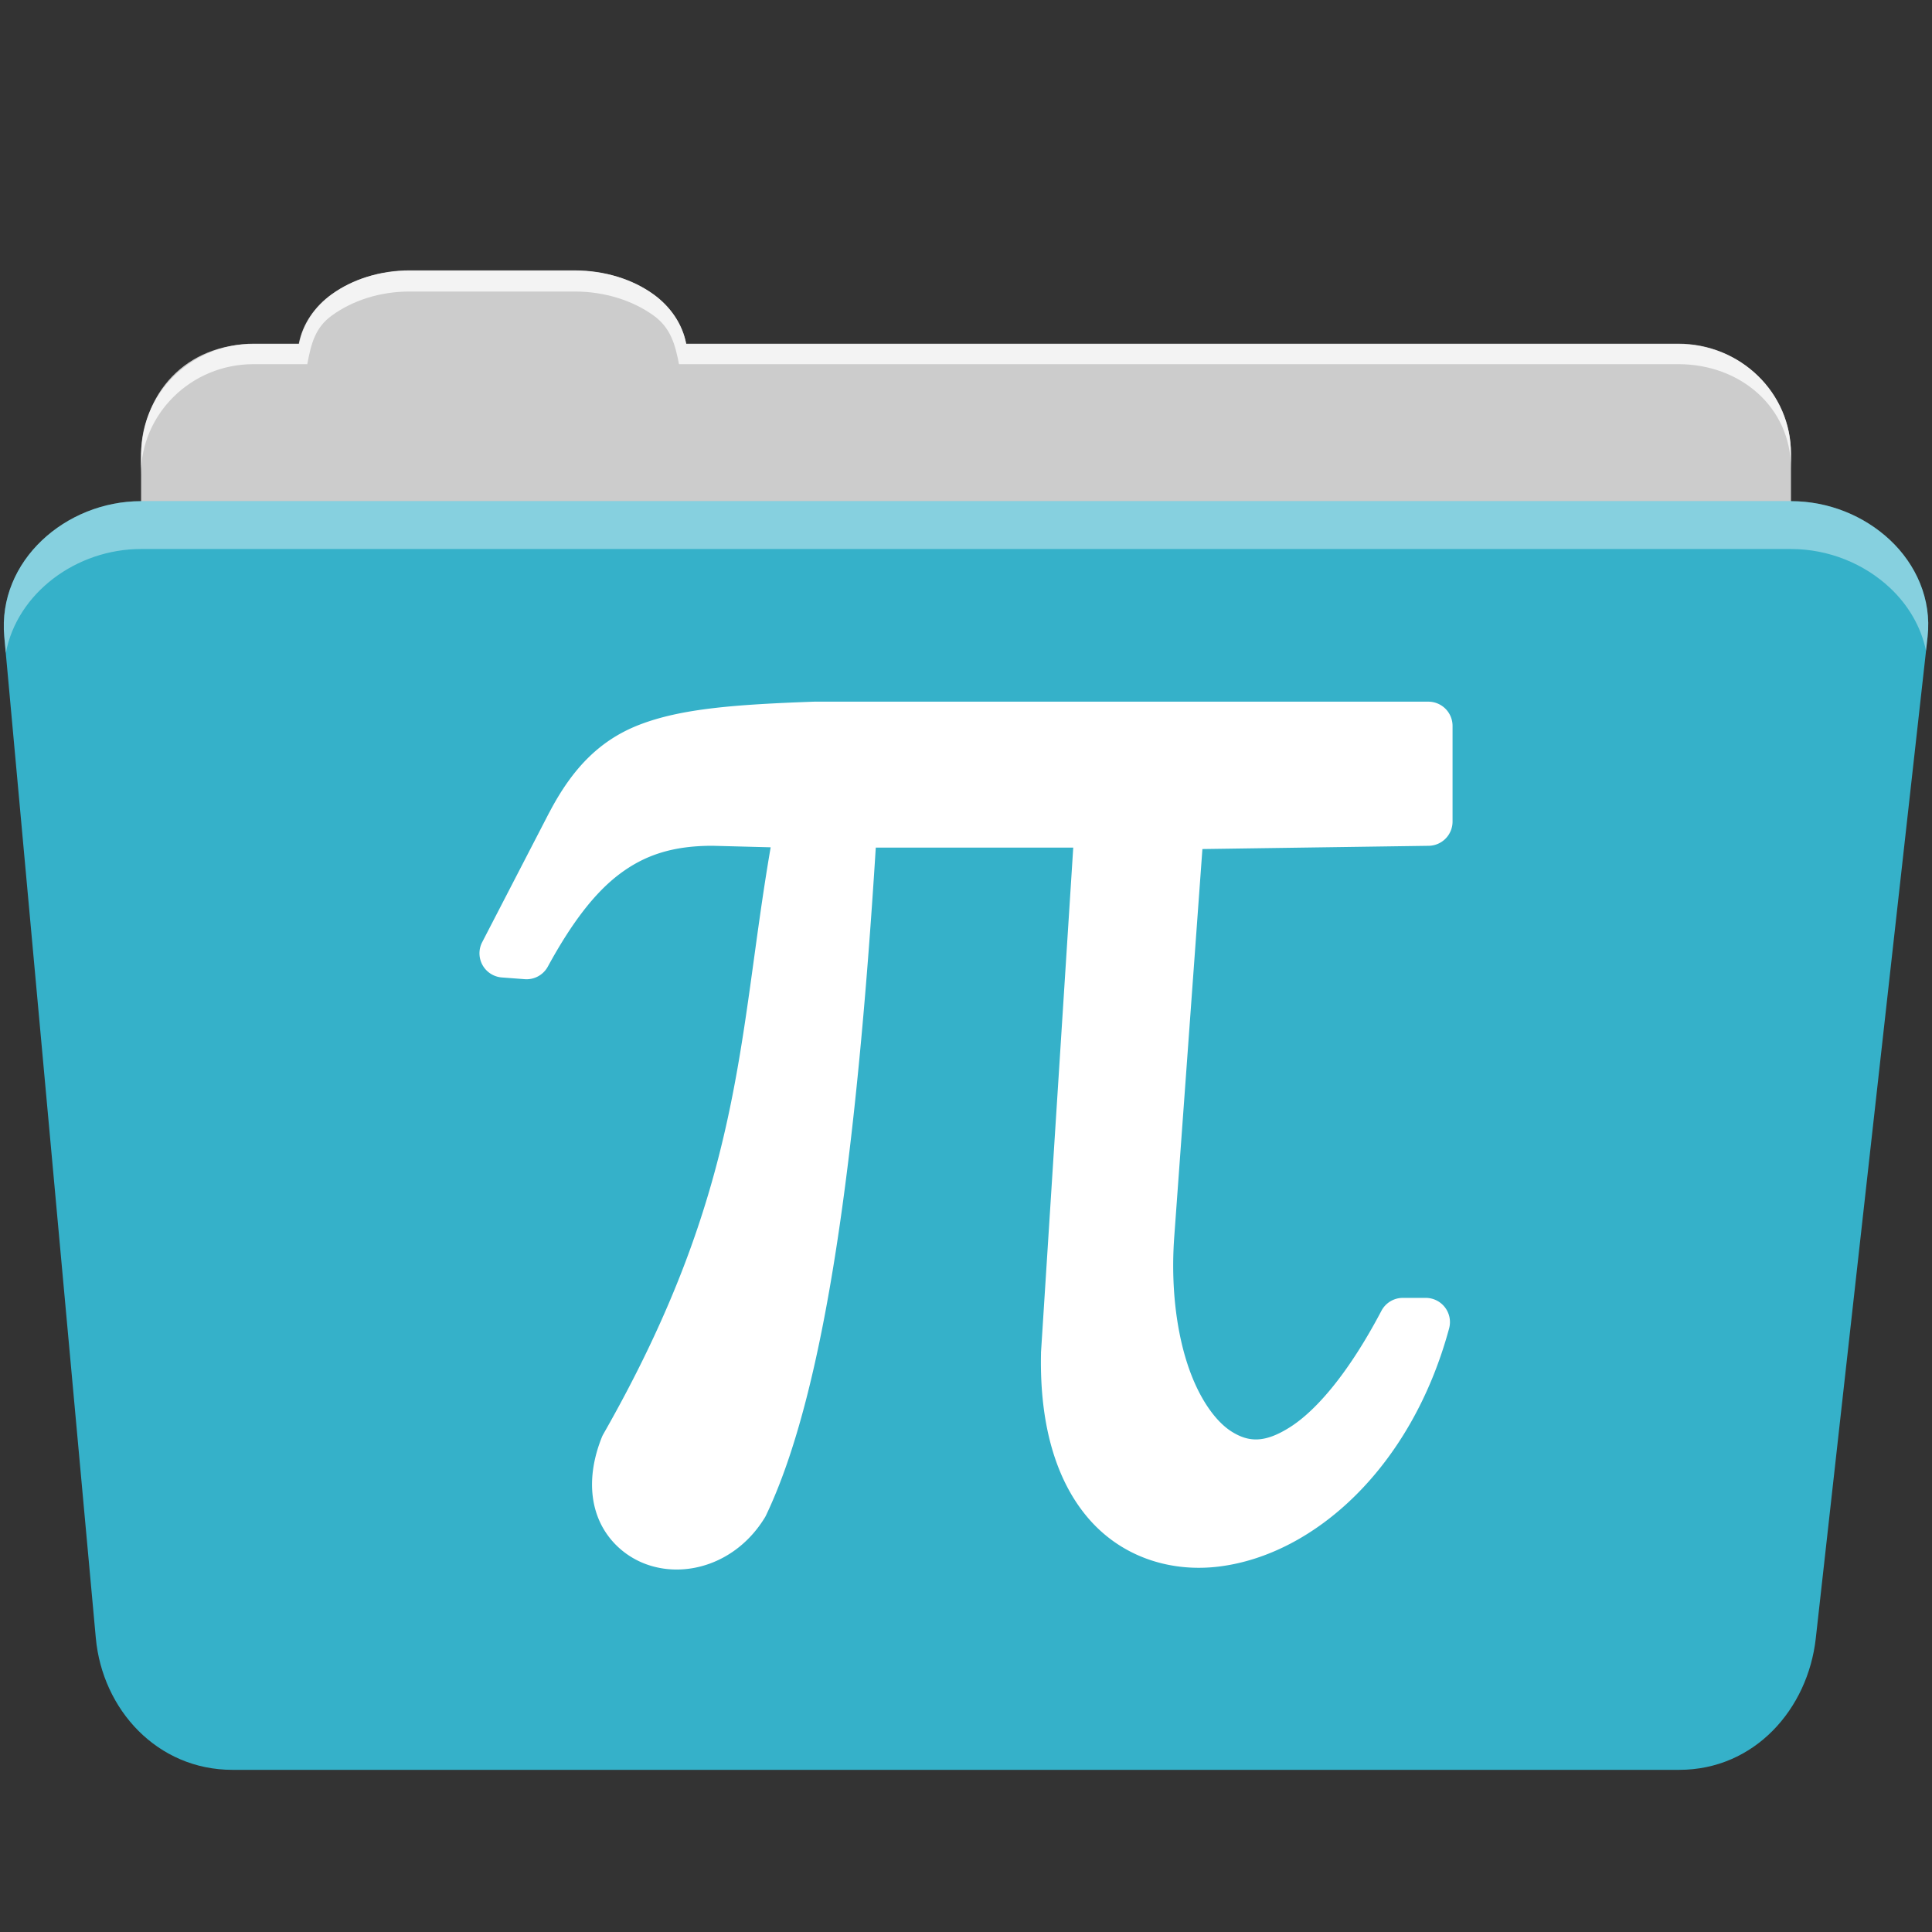 <?xml version="1.0" encoding="UTF-8" standalone="no"?>
<svg xmlns="http://www.w3.org/2000/svg" viewBox="0 0 512 512" version="1.1">
 <rect x="0" y="0" width="512" height="512" fill="#333333" stroke="none"/>
 <path d="m108.631 71.728c-7.963 0-15.228 2.293-20.693 6.22-4.545 3.266-7.751 7.872-8.752 13.13h-11.909c-16.447 0-29.883 13.03-29.883 29.2v66.736c0 16.17 13.436 29.19 29.883 29.19h377.47c16.447 0 29.883-13.03 29.883-29.19v-66.736c0-16.17-13.436-29.2-29.883-29.2h-262.91c-1-5.256-4.208-9.862-8.753-13.13-5.465-3.927-12.73-6.22-20.693-6.22h-43.761" fill="#cccccc" fill-rule="evenodd"/>
 <path d="m37.361 132.817c-19.928 0-38.06 15.818-36.23 35.853l24.26 265.41c1.733 18.966 16.271 34.947 36.2 34.947h383.41c19.933 0 34.1-16.05 36.2-34.853l29.632-265.41c1.123-10.05-3.137-19.263-9.971-25.663-6.833-6.399-16.258-10.284-26.22-10.284h-437.27" fill="#35B1C9" fill-rule="evenodd"/>
 <path d="m108.551 71.647c-7.963 0-15.11 2.403-20.572 6.33-4.545 3.266-7.702 7.931-8.703 13.187h-12.13c-17.677 0-29.802 12.771-29.802 30.661v3.956c0-16.17 13.355-29.27 29.802-29.27h14.286c1-5.256 2-9.657 6.549-12.923 5.465-3.927 12.609-6.33 20.572-6.33h43.78c7.963 0 15.371 2.403 20.835 6.33 4.545 3.266 5.766 7.668 6.769 12.923h264.88c16.447 0 29.802 11.455 29.802 27.625v-3.956c0-16.17-13.355-29.01-29.802-29.01h-262.95c-1-5.256-4.159-9.921-8.703-13.187-5.465-3.927-12.872-6.33-20.835-6.33z" fill="#ffffff" fill-rule="evenodd" opacity=".764"/>
 <path d="m37.351 132.808c-19.928 0-38.05 15.84-36.22 35.875l.406 4.375c3-15.936 18.732-27.563 35.813-27.563h437.28c9.966 0 19.386 3.882 26.22 10.281 4.736 4.435 8.234 10.208 9.563 16.688l.406-3.688c1.123-10.05-3.134-19.288-9.969-25.688-6.833-6.399-16.252-10.281-26.22-10.281h-437.28" fill="#ffffff" fill-rule="evenodd" opacity=".4"/>
 <path d="m216.081 185.938c-21.583.765-35.575 1.879-46.552 6.097-10.977 4.218-18.09 12.1-23.934 23.24a6.417 6.417 0 0 0 -.027.027l-17.783 34.384a6.417 6.417 0 0 0 5.184 9.348l6.071.457a6.417 6.417 0 0 0 6.125-3.304c6.243-11.45 12.311-19.498 19.02-24.552 6.665-5.02 14.03-7.463 24.445-7.495h.188l15.419.403c-8.777 50.79-7.04 90.1-44.4 155.61a6.417 6.417 0 0 0 -.376.806c-3.02 7.591-3.33 14.781-1.155 20.733 2.17 5.956 6.791 10.352 12.169 12.545 10.755 4.383 24.702.305 32.26-12.141a6.417 6.417 0 0 0 .295-.564c15.704-32.924 23.966-95.43 29.06-176.91h52.33l-8.542 133.75a6.417 6.417 0 0 0 0 .269c-.424 19.827 4.411 34.772 13.243 44.515 8.831 9.733 21.492 13.57 34.06 11.978 25.14-3.18 50.858-26.18 60.843-63.07a6.417 6.417 0 0 0 -6.205-8.112h-6.04a6.417 6.417 0 0 0 -5.695 3.438c-8.853 16.81-17.435 26.511-24.2 30.811-6.771 4.298-10.975 3.959-15.365 1.263-4.39-2.697-8.926-9.02-11.873-18.11-2.946-9.07-4.34-20.679-3.492-33.09.001-.009-.001-.017 0-.027l7.495-103.23 59.953-.859a6.417 6.417 0 0 0 6.339-6.42v-25.358a6.417 6.417 0 0 0 -6.42-6.42h-162.2a6.417 6.417 0 0 0 -.242 0" fill="#ffffff"/>
</svg>

